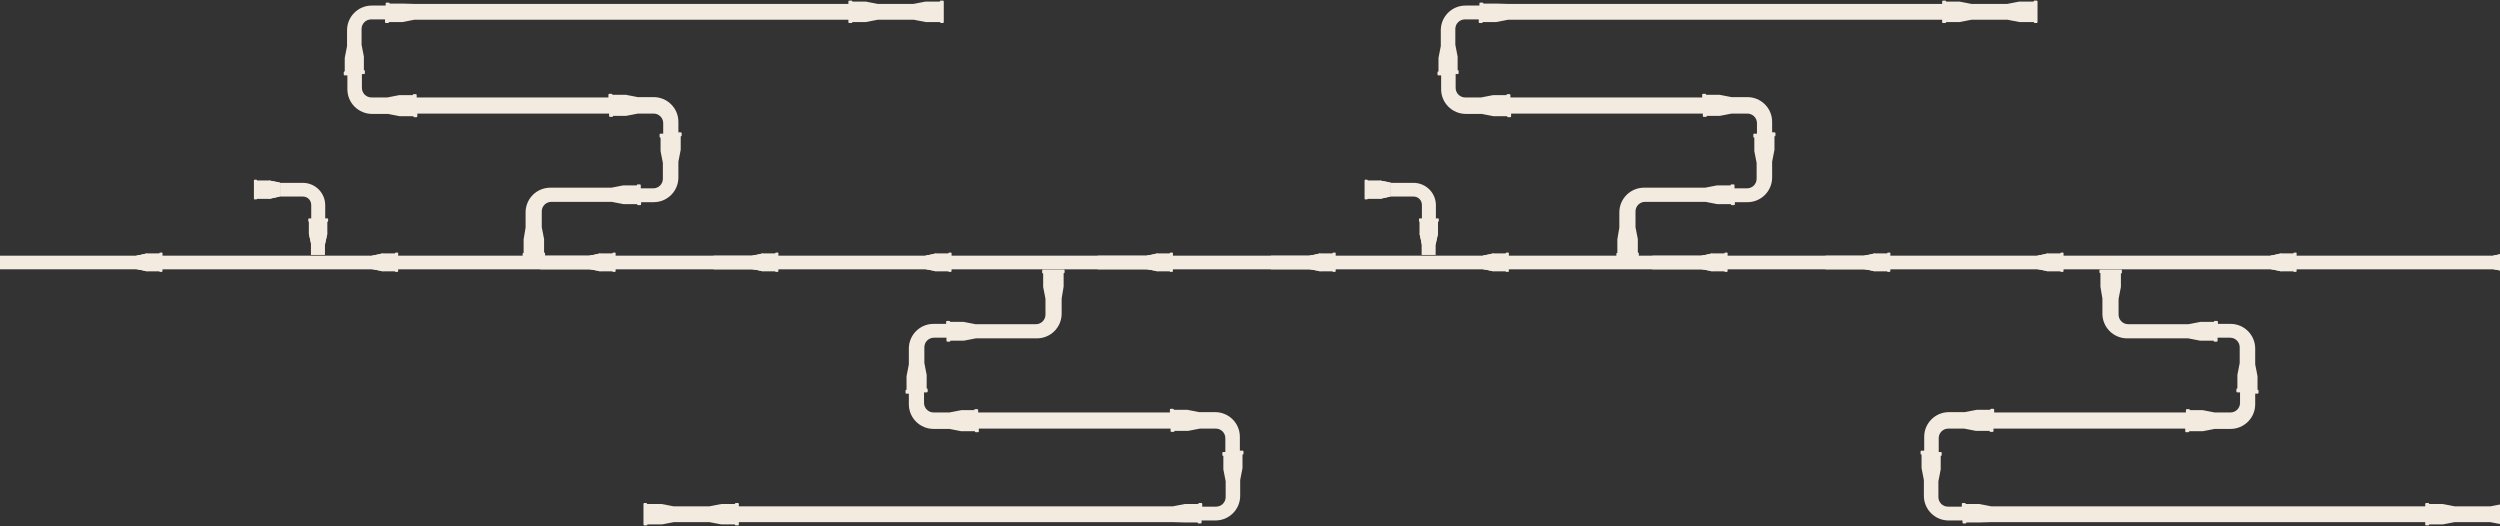 <svg width="1920" height="404" viewBox="0 0 1920 404" fill="none" xmlns="http://www.w3.org/2000/svg">
<rect x="0" y="0" width="1920" height="404" fill="#333333" stroke="none"/>
<path d="M909.378 401.241H919.77C919.77 401.747 920.023 402 920.53 402H922.051C922.558 402 922.811 401.747 922.811 401.241V399.724H933.456C944.101 399.724 952.466 391.125 952.466 380.755V368.615L954.24 359.51V349.14C954.747 349.14 955 348.887 955 348.381V346.864C955 346.358 954.747 346.105 954.24 346.105H952.212V335.482C952.212 324.86 943.595 316.514 933.203 316.514H921.037L911.913 314.743H901.521C901.521 314.237 901.267 313.984 900.76 313.984H899.24C898.733 313.984 898.479 314.237 898.479 314.743V316.767H751.221V314.996C751.221 314.49 750.968 314.237 750.461 314.237H748.94C748.433 314.237 748.18 314.49 748.18 314.996H738.295L729.171 316.767H717.005C712.949 316.767 709.654 313.479 709.654 309.432V301.339H711.682C712.189 301.339 712.442 301.086 712.442 300.58V299.062C712.442 298.556 712.189 298.304 711.682 298.304V287.934L709.908 278.829V266.689C709.908 262.642 713.203 259.354 717.258 259.354H726.889V261.63C726.889 262.136 727.143 262.389 727.65 262.389H729.171C729.678 262.389 729.931 262.136 729.931 261.63H740.323L749.447 259.86H796.336C806.982 259.86 815.346 251.261 815.346 240.891V229.257L816.866 220.152V209.782C817.373 209.782 817.627 209.529 817.627 209.023V207.759C817.627 207.253 817.373 207 816.866 207H801.152C800.645 207 800.392 207.253 800.392 207.759V209.276C800.392 209.782 800.645 210.035 801.152 210.035V220.405L802.926 229.51V241.65C802.926 245.696 799.631 248.984 795.576 248.984H749.194L740.069 247.214H729.677C729.677 246.708 729.424 246.455 728.917 246.455H727.396C726.889 246.455 726.636 246.708 726.636 247.214V248.732H717.005C706.36 248.732 697.995 257.331 697.995 267.7V279.84L696.221 288.946V299.315C695.714 299.315 695.461 299.568 695.461 300.074V301.591C695.461 302.097 695.714 302.35 696.221 302.35H697.995V310.444C697.995 321.066 706.613 329.412 717.005 329.412H729.171L738.295 331.183H748.687C748.687 331.689 748.94 331.942 749.447 331.942H750.968C751.475 331.942 751.728 331.689 751.728 331.183V329.16H898.986V330.93C898.986 331.436 899.24 331.689 899.747 331.689H901.267C901.774 331.689 902.028 331.436 902.028 330.93H912.419L921.544 329.16H933.71C937.765 329.16 941.06 332.447 941.06 336.494V347.117H939.539C939.032 347.117 938.779 347.37 938.779 347.876V349.393C938.779 349.899 939.032 350.152 939.539 350.152V360.521L941.313 369.626V381.767C941.313 385.813 938.018 389.101 933.963 389.101H923.318V387.078C923.318 386.572 923.065 386.319 922.558 386.319H921.037C920.53 386.319 920.277 386.572 920.277 387.078H909.885L900.76 388.848H567.433V387.078C567.433 386.572 567.18 386.319 566.673 386.319H565.152C564.645 386.319 564.392 386.572 564.392 387.078H554L544.876 388.848H517.249L508.124 387.078H496.972C496.972 386.572 496.719 386.319 496.212 386.319H494.945C494.438 386.319 494.184 386.572 494.184 387.078V402.759C494.184 403.265 494.438 403.518 494.945 403.518H496.465C496.972 403.518 497.226 403.265 497.226 402.759H508.378L517.502 400.988H544.876L554 402.759H564.392C564.392 403.265 564.645 403.518 565.152 403.518H566.673C567.18 403.518 567.433 403.265 567.433 402.759V400.988H900.76L909.378 401.241Z" fill="#F3EBE0"/>
<path d="M309.622 2.759H299.23C299.23 2.253 298.977 2 298.47 2H296.949C296.442 2 296.189 2.253 296.189 2.759V4.276H285.544C274.899 4.276 266.535 12.876 266.535 23.245V35.385L264.76 44.49V54.86C264.253 54.86 264 55.113 264 55.619V57.136C264 57.642 264.253 57.895 264.76 57.895H266.788V68.517C266.788 79.14 275.406 87.486 285.797 87.486H297.963L307.088 89.257H317.479C317.479 89.763 317.733 90.016 318.24 90.016H319.76C320.267 90.016 320.521 89.763 320.521 89.257V87.233H467.779V89.004C467.779 89.51 468.032 89.763 468.539 89.763H470.06C470.567 89.763 470.82 89.51 470.82 89.004H480.705L489.83 87.233H501.995C506.051 87.233 509.346 90.521 509.346 94.568V102.661H507.318C506.811 102.661 506.558 102.914 506.558 103.42V104.938C506.558 105.444 506.811 105.696 507.318 105.696V116.066L509.092 125.171V137.311C509.092 141.358 505.797 144.646 501.742 144.646H492.111V142.37C492.111 141.864 491.857 141.611 491.35 141.611H489.83C489.323 141.611 489.069 141.864 489.069 142.37H478.677L469.553 144.14H422.664C412.018 144.14 403.654 152.739 403.654 163.109V174.743L402.134 183.848V194.218C401.627 194.218 401.373 194.471 401.373 194.977V196.241C401.373 196.747 401.627 197 402.134 197H417.848C418.355 197 418.608 196.747 418.608 196.241V194.724C418.608 194.218 418.355 193.965 417.848 193.965V183.595L416.074 174.49V162.35C416.074 158.304 419.369 155.016 423.424 155.016H469.806L478.931 156.786H489.323C489.323 157.292 489.576 157.545 490.083 157.545H491.604C492.111 157.545 492.364 157.292 492.364 156.786V155.268H501.995C512.641 155.268 521.005 146.669 521.005 136.3V124.16L522.779 115.054V104.685C523.286 104.685 523.539 104.432 523.539 103.926V102.409C523.539 101.903 523.286 101.65 522.779 101.65H521.005V93.556C521.005 82.934 512.387 74.588 501.995 74.588H489.83L480.705 72.817H470.313C470.313 72.311 470.06 72.058 469.553 72.058H468.032C467.525 72.058 467.272 72.311 467.272 72.817V74.841H320.014V73.07C320.014 72.564 319.76 72.311 319.254 72.311H317.733C317.226 72.311 316.972 72.564 316.972 73.07H306.581L297.456 74.841H285.29C281.235 74.841 277.94 71.552 277.94 67.506V56.883H279.461C279.968 56.883 280.221 56.63 280.221 56.124V54.607C280.221 54.101 279.968 53.848 279.461 53.848V43.479L277.687 34.373V22.233C277.687 18.187 280.982 14.899 285.037 14.899H295.682V16.922C295.682 17.428 295.936 17.681 296.442 17.681H297.963C298.47 17.681 298.724 17.428 298.724 16.922H309.115L318.24 15.152H651.567V16.922C651.567 17.428 651.82 17.681 652.327 17.681H653.848C654.355 17.681 654.608 17.428 654.608 16.922H665L674.125 15.152H701.751L710.876 16.922H722.028C722.028 17.428 722.281 17.681 722.788 17.681H724.055C724.562 17.681 724.816 17.428 724.816 16.922V1.241C724.816 0.735 724.562 0.482 724.055 0.482H722.535C722.028 0.482 721.774 0.735 721.774 1.241H710.622L701.498 3.012H674.125L665 1.241H654.608C654.608 0.735 654.355 0.482 653.848 0.482H652.327C651.82 0.482 651.567 0.735 651.567 1.241V3.012H318.24L309.622 2.759Z" fill="#F3EBE0"/>
<path d="M1149.62 2.759H1139.23C1139.23 2.253 1138.98 2 1138.47 2H1136.95C1136.44 2 1136.19 2.253 1136.19 2.759V4.276H1125.54C1114.9 4.276 1106.53 12.876 1106.53 23.245V35.385L1104.76 44.49V54.86C1104.25 54.86 1104 55.113 1104 55.619V57.136C1104 57.642 1104.25 57.895 1104.76 57.895H1106.79V68.517C1106.79 79.14 1115.41 87.486 1125.8 87.486H1137.96L1147.09 89.257H1157.48C1157.48 89.763 1157.73 90.016 1158.24 90.016H1159.76C1160.27 90.016 1160.52 89.763 1160.52 89.257V87.233H1307.78V89.004C1307.78 89.51 1308.03 89.763 1308.54 89.763H1310.06C1310.57 89.763 1310.82 89.51 1310.82 89.004H1320.7L1329.83 87.233H1342C1346.05 87.233 1349.35 90.521 1349.35 94.568V102.661H1347.32C1346.81 102.661 1346.56 102.914 1346.56 103.42V104.938C1346.56 105.444 1346.81 105.696 1347.32 105.696V116.066L1349.09 125.171V137.311C1349.09 141.358 1345.8 144.646 1341.74 144.646H1332.11V142.37C1332.11 141.864 1331.86 141.611 1331.35 141.611H1329.83C1329.32 141.611 1329.07 141.864 1329.07 142.37H1318.68L1309.55 144.14H1262.66C1252.02 144.14 1243.65 152.739 1243.65 163.109V174.743L1242.13 183.848V194.218C1241.63 194.218 1241.37 194.471 1241.37 194.977V196.241C1241.37 196.747 1241.63 197 1242.13 197H1257.85C1258.35 197 1258.61 196.747 1258.61 196.241V194.724C1258.61 194.218 1258.35 193.965 1257.85 193.965V183.595L1256.07 174.49V162.35C1256.07 158.304 1259.37 155.016 1263.42 155.016H1309.81L1318.93 156.786H1329.32C1329.32 157.292 1329.58 157.545 1330.08 157.545H1331.6C1332.11 157.545 1332.36 157.292 1332.36 156.786V155.268H1342C1352.64 155.268 1361 146.669 1361 136.3V124.16L1362.78 115.054V104.685C1363.29 104.685 1363.54 104.432 1363.54 103.926V102.409C1363.54 101.903 1363.29 101.65 1362.78 101.65H1361V93.556C1361 82.934 1352.39 74.588 1342 74.588H1329.83L1320.7 72.817H1310.31C1310.31 72.311 1310.06 72.058 1309.55 72.058H1308.03C1307.53 72.058 1307.27 72.311 1307.27 72.817V74.841H1160.01V73.07C1160.01 72.564 1159.76 72.311 1159.25 72.311H1157.73C1157.23 72.311 1156.97 72.564 1156.97 73.07H1146.58L1137.46 74.841H1125.29C1121.23 74.841 1117.94 71.552 1117.94 67.506V56.883H1119.46C1119.97 56.883 1120.22 56.63 1120.22 56.124V54.607C1120.22 54.101 1119.97 53.848 1119.46 53.848V43.479L1117.69 34.373V22.233C1117.69 18.187 1120.98 14.899 1125.04 14.899H1135.68V16.922C1135.68 17.428 1135.94 17.681 1136.44 17.681H1137.96C1138.47 17.681 1138.72 17.428 1138.72 16.922H1149.12L1158.24 15.152H1491.57V16.922C1491.57 17.428 1491.82 17.681 1492.33 17.681H1493.85C1494.35 17.681 1494.61 17.428 1494.61 16.922H1505L1514.12 15.152H1541.75L1550.88 16.922H1562.03C1562.03 17.428 1562.28 17.681 1562.79 17.681H1564.06C1564.56 17.681 1564.82 17.428 1564.82 16.922V1.241C1564.82 0.735 1564.56 0.482 1564.06 0.482H1562.53C1562.03 0.482 1561.77 0.735 1561.77 1.241H1550.62L1541.5 3.012H1514.12L1505 1.241H1494.61C1494.61 0.735 1494.35 0.482 1493.85 0.482H1492.33C1491.82 0.482 1491.57 0.735 1491.57 1.241V3.012H1158.24L1149.62 2.759Z" fill="#F3EBE0"/>
<g clip-path="url(#clip0_2008_515)">
<path d="M290.343 196.368H123V206.829H290.343V196.368Z" fill="#F3EBE0"/>
<path d="M294.003 194.592H304.78V208.408H294.003L285.87 206.632V196.368L294.003 194.592Z" fill="#F3EBE0"/>
<path d="M294.003 194.592V208.408L285.87 206.632V196.368L294.003 194.592Z" fill="#F3EBE0"/>
<path d="M303.967 194C303.56 194 303.357 194.197 303.357 194.592V208.211C303.357 208.605 303.56 208.803 303.967 208.803H305.187C305.593 208.803 305.797 208.605 305.797 208.211V194.592C306 194.197 305.593 194 305.39 194H303.967Z" fill="#F3EBE0"/>
</g>
<g clip-path="url(#clip1_2008_515)">
<path d="M715.343 196.368H548V206.829H715.343V196.368Z" fill="#F3EBE0"/>
<path d="M719.003 194.592H729.78V208.408H719.003L710.87 206.632V196.368L719.003 194.592Z" fill="#F3EBE0"/>
<path d="M719.003 194.592V208.408L710.87 206.632V196.368L719.003 194.592Z" fill="#F3EBE0"/>
<path d="M728.967 194C728.56 194 728.357 194.197 728.357 194.592V208.211C728.357 208.605 728.56 208.803 728.967 208.803H730.187C730.593 208.803 730.797 208.605 730.797 208.211V194.592C731 194.197 730.593 194 730.39 194H728.967Z" fill="#F3EBE0"/>
</g>
<g clip-path="url(#clip2_2008_515)">
<path d="M1143.34 196.368H976V206.829H1143.34V196.368Z" fill="#F3EBE0"/>
<path d="M1147 194.592H1157.78V208.408H1147L1138.87 206.632V196.368L1147 194.592Z" fill="#F3EBE0"/>
<path d="M1147 194.592V208.408L1138.87 206.632V196.368L1147 194.592Z" fill="#F3EBE0"/>
<path d="M1156.97 194C1156.56 194 1156.36 194.197 1156.36 194.592V208.211C1156.36 208.605 1156.56 208.803 1156.97 208.803H1158.19C1158.59 208.803 1158.8 208.605 1158.8 208.211V194.592C1159 194.197 1158.59 194 1158.39 194H1156.97Z" fill="#F3EBE0"/>
</g>
<g clip-path="url(#clip3_2008_515)">
<path d="M1569.34 196.368H1402V206.829H1569.34V196.368Z" fill="#F3EBE0"/>
<path d="M1573 194.592H1583.78V208.408H1573L1564.87 206.632V196.368L1573 194.592Z" fill="#F3EBE0"/>
<path d="M1573 194.592V208.408L1564.87 206.632V196.368L1573 194.592Z" fill="#F3EBE0"/>
<path d="M1582.97 194C1582.56 194 1582.36 194.197 1582.36 194.592V208.211C1582.36 208.605 1582.56 208.803 1582.97 208.803H1584.19C1584.59 208.803 1584.8 208.605 1584.8 208.211V194.592C1585 194.197 1584.59 194 1584.39 194H1582.97Z" fill="#F3EBE0"/>
</g>
<g clip-path="url(#clip4_2008_515)">
<path d="M109.343 196.368H-58V206.829H109.343V196.368Z" fill="#F3EBE0"/>
<path d="M113.003 194.592H123.78V208.408H113.003L104.87 206.632V196.368L113.003 194.592Z" fill="#F3EBE0"/>
<path d="M113.003 194.592V208.408L104.87 206.632V196.368L113.003 194.592Z" fill="#F3EBE0"/>
<path d="M122.967 194C122.56 194 122.357 194.197 122.357 194.592V208.211C122.357 208.605 122.56 208.803 122.967 208.803H124.187C124.593 208.803 124.797 208.605 124.797 208.211V194.592C125 194.197 124.593 194 124.39 194H122.967Z" fill="#F3EBE0"/>
</g>
<g clip-path="url(#clip5_2008_515)">
<path d="M582.343 196.368H415V206.829H582.343V196.368Z" fill="#F3EBE0"/>
<path d="M586.003 194.592H596.78V208.408H586.003L577.87 206.632V196.368L586.003 194.592Z" fill="#F3EBE0"/>
<path d="M586.003 194.592V208.408L577.87 206.632V196.368L586.003 194.592Z" fill="#F3EBE0"/>
<path d="M595.967 194C595.56 194 595.357 194.197 595.357 194.592V208.211C595.357 208.605 595.56 208.803 595.967 208.803H597.187C597.593 208.803 597.797 208.605 597.797 208.211V194.592C598 194.197 597.593 194 597.39 194H595.967Z" fill="#F3EBE0"/>
</g>
<g clip-path="url(#clip6_2008_515)">
<path d="M1010.34 196.368H843V206.829H1010.34V196.368Z" fill="#F3EBE0"/>
<path d="M1014 194.592H1024.78V208.408H1014L1005.87 206.632V196.368L1014 194.592Z" fill="#F3EBE0"/>
<path d="M1014 194.592V208.408L1005.87 206.632V196.368L1014 194.592Z" fill="#F3EBE0"/>
<path d="M1023.97 194C1023.56 194 1023.36 194.197 1023.36 194.592V208.211C1023.36 208.605 1023.56 208.803 1023.97 208.803H1025.19C1025.59 208.803 1025.8 208.605 1025.8 208.211V194.592C1026 194.197 1025.59 194 1025.39 194H1023.97Z" fill="#F3EBE0"/>
</g>
<g clip-path="url(#clip7_2008_515)">
<path d="M1436.34 196.368H1269V206.829H1436.34V196.368Z" fill="#F3EBE0"/>
<path d="M1440 194.592H1450.78V208.408H1440L1431.87 206.632V196.368L1440 194.592Z" fill="#F3EBE0"/>
<path d="M1440 194.592V208.408L1431.87 206.632V196.368L1440 194.592Z" fill="#F3EBE0"/>
<path d="M1449.97 194C1449.56 194 1449.36 194.197 1449.36 194.592V208.211C1449.36 208.605 1449.56 208.803 1449.97 208.803H1451.19C1451.59 208.803 1451.8 208.605 1451.8 208.211V194.592C1452 194.197 1451.59 194 1451.39 194H1449.97Z" fill="#F3EBE0"/>
</g>
<g clip-path="url(#clip8_2008_515)">
<path d="M1919.34 196.368H1752V206.829H1919.34V196.368Z" fill="#F3EBE0"/>
<path d="M1923 194.592H1933.78V208.408H1923L1914.87 206.632V196.368L1923 194.592Z" fill="#F3EBE0"/>
<path d="M1923 194.592V208.408L1914.87 206.632V196.368L1923 194.592Z" fill="#F3EBE0"/>
</g>
<g clip-path="url(#clip9_2008_515)">
<path d="M457.343 196.368H290V206.829H457.343V196.368Z" fill="#F3EBE0"/>
<path d="M461.003 194.592H471.78V208.408H461.003L452.87 206.632V196.368L461.003 194.592Z" fill="#F3EBE0"/>
<path d="M461.003 194.592V208.408L452.87 206.632V196.368L461.003 194.592Z" fill="#F3EBE0"/>
<path d="M470.967 194C470.56 194 470.357 194.197 470.357 194.592V208.211C470.357 208.605 470.56 208.803 470.967 208.803H472.187C472.593 208.803 472.797 208.605 472.797 208.211V194.592C473 194.197 472.593 194 472.39 194H470.967Z" fill="#F3EBE0"/>
</g>
<g clip-path="url(#clip10_2008_515)">
<path d="M885.343 196.368H718V206.829H885.343V196.368Z" fill="#F3EBE0"/>
<path d="M889.003 194.592H899.78V208.408H889.003L880.87 206.632V196.368L889.003 194.592Z" fill="#F3EBE0"/>
<path d="M889.003 194.592V208.408L880.87 206.632V196.368L889.003 194.592Z" fill="#F3EBE0"/>
<path d="M898.967 194C898.56 194 898.357 194.197 898.357 194.592V208.211C898.357 208.605 898.56 208.803 898.967 208.803H900.187C900.593 208.803 900.797 208.605 900.797 208.211V194.592C901 194.197 900.593 194 900.39 194H898.967Z" fill="#F3EBE0"/>
</g>
<g clip-path="url(#clip11_2008_515)">
<path d="M1311.34 196.368H1144V206.829H1311.34V196.368Z" fill="#F3EBE0"/>
<path d="M1315 194.592H1325.78V208.408H1315L1306.87 206.632V196.368L1315 194.592Z" fill="#F3EBE0"/>
<path d="M1315 194.592V208.408L1306.87 206.632V196.368L1315 194.592Z" fill="#F3EBE0"/>
<path d="M1324.97 194C1324.56 194 1324.36 194.197 1324.36 194.592V208.211C1324.36 208.605 1324.56 208.803 1324.97 208.803H1326.19C1326.59 208.803 1326.8 208.605 1326.8 208.211V194.592C1327 194.197 1326.59 194 1326.39 194H1324.97Z" fill="#F3EBE0"/>
</g>
<g clip-path="url(#clip12_2008_515)">
<path d="M1748.34 196.368H1581V206.829H1748.34V196.368Z" fill="#F3EBE0"/>
<path d="M1752 194.592H1762.78V208.408H1752L1743.87 206.632V196.368L1752 194.592Z" fill="#F3EBE0"/>
<path d="M1752 194.592V208.408L1743.87 206.632V196.368L1752 194.592Z" fill="#F3EBE0"/>
<path d="M1761.97 194C1761.56 194 1761.36 194.197 1761.36 194.592V208.211C1761.36 208.605 1761.56 208.803 1761.97 208.803H1763.19C1763.59 208.803 1763.8 208.605 1763.8 208.211V194.592C1764 194.197 1763.59 194 1763.39 194H1761.97Z" fill="#F3EBE0"/>
</g>
<g clip-path="url(#clip13_2008_515)">
<path d="M249.769 157.603V168.314H239.018V157.401C239.018 153.763 236.178 150.934 232.527 150.934H215.082V140.425H232.527C242.06 140.425 249.769 148.104 249.769 157.603Z" fill="#F3EBE0"/>
<path d="M238.815 183.066H249.566V195.798H238.815V183.066Z" fill="#F3EBE0"/>
<path d="M251.391 179.429V168.92H237.192V179.429L239.018 187.714H249.566L251.391 179.429Z" fill="#F3EBE0"/>
<path d="M251.391 179.428H237.192L239.018 187.714H249.566L251.391 179.428Z" fill="#F3EBE0"/>
<path d="M252 169.526C252 169.93 251.797 170.334 251.391 170.334H237.395C236.989 170.334 236.786 170.132 236.786 169.728V168.314C236.786 167.909 236.989 167.707 237.395 167.707H251.391C251.797 167.707 252 167.909 252 168.314V169.526Z" fill="#F3EBE0"/>
<path d="M206.765 138.606H196.217V152.753H206.765L215.082 150.732V140.223L206.765 138.606Z" fill="#F3EBE0"/>
<path d="M206.765 138.606V152.753L215.082 150.934V140.425L206.765 138.606Z" fill="#F3EBE0"/>
<path d="M196.826 138C197.231 138 197.434 138.202 197.434 138.606V152.551C197.434 152.955 197.231 153.157 196.826 153.157H195.609C195.203 153.157 195 152.955 195 152.551V138.606C195 138.202 195.203 138 195.609 138H196.826Z" fill="#F3EBE0"/>
</g>
<g clip-path="url(#clip14_2008_515)">
<path d="M1102.77 157.603V168.314H1092.02V157.401C1092.02 153.763 1089.18 150.934 1085.53 150.934H1068.08V140.425H1085.53C1095.06 140.425 1102.77 148.104 1102.77 157.603Z" fill="#F3EBE0"/>
<path d="M1091.82 183.066H1102.57V195.798H1091.82V183.066Z" fill="#F3EBE0"/>
<path d="M1104.39 179.429V168.92H1090.19V179.429L1092.02 187.714H1102.57L1104.39 179.429Z" fill="#F3EBE0"/>
<path d="M1104.39 179.428H1090.19L1092.02 187.714H1102.57L1104.39 179.428Z" fill="#F3EBE0"/>
<path d="M1105 169.526C1105 169.93 1104.8 170.334 1104.39 170.334H1090.4C1089.99 170.334 1089.79 170.132 1089.79 169.728V168.314C1089.79 167.909 1089.99 167.707 1090.4 167.707H1104.39C1104.8 167.707 1105 167.909 1105 168.314V169.526Z" fill="#F3EBE0"/>
<path d="M1059.77 138.606H1049.22V152.753H1059.77L1068.08 150.732V140.223L1059.77 138.606Z" fill="#F3EBE0"/>
<path d="M1059.77 138.606V152.753L1068.08 150.934V140.425L1059.77 138.606Z" fill="#F3EBE0"/>
<path d="M1049.83 138C1050.23 138 1050.43 138.202 1050.43 138.606V152.551C1050.43 152.955 1050.23 153.157 1049.83 153.157H1048.61C1048.2 153.157 1048 152.955 1048 152.551V138.606C1048 138.202 1048.2 138 1048.61 138H1049.83Z" fill="#F3EBE0"/>
</g>
<path d="M1520.62 401.241H1510.23C1510.23 401.747 1509.98 402 1509.47 402H1507.95C1507.44 402 1507.19 401.747 1507.19 401.241V399.724H1496.54C1485.9 399.724 1477.53 391.125 1477.53 380.755V368.615L1475.76 359.51V349.14C1475.25 349.14 1475 348.887 1475 348.381V346.864C1475 346.358 1475.25 346.105 1475.76 346.105H1477.79V335.482C1477.79 324.86 1486.41 316.514 1496.8 316.514H1508.96L1518.09 314.743H1528.48C1528.48 314.237 1528.73 313.984 1529.24 313.984H1530.76C1531.27 313.984 1531.52 314.237 1531.52 314.743V316.767H1678.78V314.996C1678.78 314.49 1679.03 314.237 1679.54 314.237H1681.06C1681.57 314.237 1681.82 314.49 1681.82 314.996H1691.7L1700.83 316.767H1713C1717.05 316.767 1720.35 313.479 1720.35 309.432V301.339H1718.32C1717.81 301.339 1717.56 301.086 1717.56 300.58V299.062C1717.56 298.556 1717.81 298.304 1718.32 298.304V287.934L1720.09 278.829V266.689C1720.09 262.642 1716.8 259.354 1712.74 259.354H1703.11V261.63C1703.11 262.136 1702.86 262.389 1702.35 262.389H1700.83C1700.32 262.389 1700.07 262.136 1700.07 261.63H1689.68L1680.55 259.86H1633.66C1623.02 259.86 1614.65 251.261 1614.65 240.891V229.257L1613.13 220.152V209.782C1612.63 209.782 1612.37 209.529 1612.37 209.023V207.759C1612.37 207.253 1612.63 207 1613.13 207H1628.85C1629.35 207 1629.61 207.253 1629.61 207.759V209.276C1629.61 209.782 1629.35 210.035 1628.85 210.035V220.405L1627.07 229.51V241.65C1627.07 245.696 1630.37 248.984 1634.42 248.984H1680.81L1689.93 247.214H1700.32C1700.32 246.708 1700.58 246.455 1701.08 246.455H1702.6C1703.11 246.455 1703.36 246.708 1703.36 247.214V248.732H1713C1723.64 248.732 1732 257.331 1732 267.7V279.84L1733.78 288.946V299.315C1734.29 299.315 1734.54 299.568 1734.54 300.074V301.591C1734.54 302.097 1734.29 302.35 1733.78 302.35H1732V310.444C1732 321.066 1723.39 329.412 1713 329.412H1700.83L1691.7 331.183H1681.31C1681.31 331.689 1681.06 331.942 1680.55 331.942H1679.03C1678.53 331.942 1678.27 331.689 1678.27 331.183V329.16H1531.01V330.93C1531.01 331.436 1530.76 331.689 1530.25 331.689H1528.73C1528.23 331.689 1527.97 331.436 1527.97 330.93H1517.58L1508.46 329.16H1496.29C1492.23 329.16 1488.94 332.447 1488.94 336.494V347.117H1490.46C1490.97 347.117 1491.22 347.37 1491.22 347.876V349.393C1491.22 349.899 1490.97 350.152 1490.46 350.152V360.521L1488.69 369.626V381.767C1488.69 385.813 1491.98 389.101 1496.04 389.101H1506.68V387.078C1506.68 386.572 1506.94 386.319 1507.44 386.319H1508.96C1509.47 386.319 1509.72 386.572 1509.72 387.078H1520.12L1529.24 388.848H1862.57V387.078C1862.57 386.572 1862.82 386.319 1863.33 386.319H1864.85C1865.35 386.319 1865.61 386.572 1865.61 387.078H1876L1885.12 388.848H1912.75L1921.88 387.078H1933.03C1933.03 386.572 1933.28 386.319 1933.79 386.319H1935.06C1935.56 386.319 1935.82 386.572 1935.82 387.078V402.759C1935.82 403.265 1935.56 403.518 1935.06 403.518H1933.53C1933.03 403.518 1932.77 403.265 1932.77 402.759H1921.62L1912.5 400.988H1885.12L1876 402.759H1865.61C1865.61 403.265 1865.35 403.518 1864.85 403.518H1863.33C1862.82 403.518 1862.57 403.265 1862.57 402.759V400.988H1529.24L1520.62 401.241Z" fill="#F3EBE0"/>
<defs>
<clipPath id="clip0_2008_515">
<rect width="183" height="15" fill="white" transform="translate(123 194)"/>
</clipPath>
<clipPath id="clip1_2008_515">
<rect width="183" height="15" fill="white" transform="translate(548 194)"/>
</clipPath>
<clipPath id="clip2_2008_515">
<rect width="183" height="15" fill="white" transform="translate(976 194)"/>
</clipPath>
<clipPath id="clip3_2008_515">
<rect width="183" height="15" fill="white" transform="translate(1402 194)"/>
</clipPath>
<clipPath id="clip4_2008_515">
<rect width="183" height="15" fill="white" transform="translate(-58 194)"/>
</clipPath>
<clipPath id="clip5_2008_515">
<rect width="183" height="15" fill="white" transform="translate(415 194)"/>
</clipPath>
<clipPath id="clip6_2008_515">
<rect width="183" height="15" fill="white" transform="translate(843 194)"/>
</clipPath>
<clipPath id="clip7_2008_515">
<rect width="183" height="15" fill="white" transform="translate(1269 194)"/>
</clipPath>
<clipPath id="clip8_2008_515">
<rect width="183" height="15" fill="white" transform="translate(1752 194)"/>
</clipPath>
<clipPath id="clip9_2008_515">
<rect width="183" height="15" fill="white" transform="translate(290 194)"/>
</clipPath>
<clipPath id="clip10_2008_515">
<rect width="183" height="15" fill="white" transform="translate(718 194)"/>
</clipPath>
<clipPath id="clip11_2008_515">
<rect width="183" height="15" fill="white" transform="translate(1144 194)"/>
</clipPath>
<clipPath id="clip12_2008_515">
<rect width="183" height="15" fill="white" transform="translate(1581 194)"/>
</clipPath>
<clipPath id="clip13_2008_515">
<rect width="57" height="58" fill="white" transform="matrix(-1 0 0 1 252 138)"/>
</clipPath>
<clipPath id="clip14_2008_515">
<rect width="57" height="58" fill="white" transform="matrix(-1 0 0 1 1105 138)"/>
</clipPath>
</defs>
</svg>
